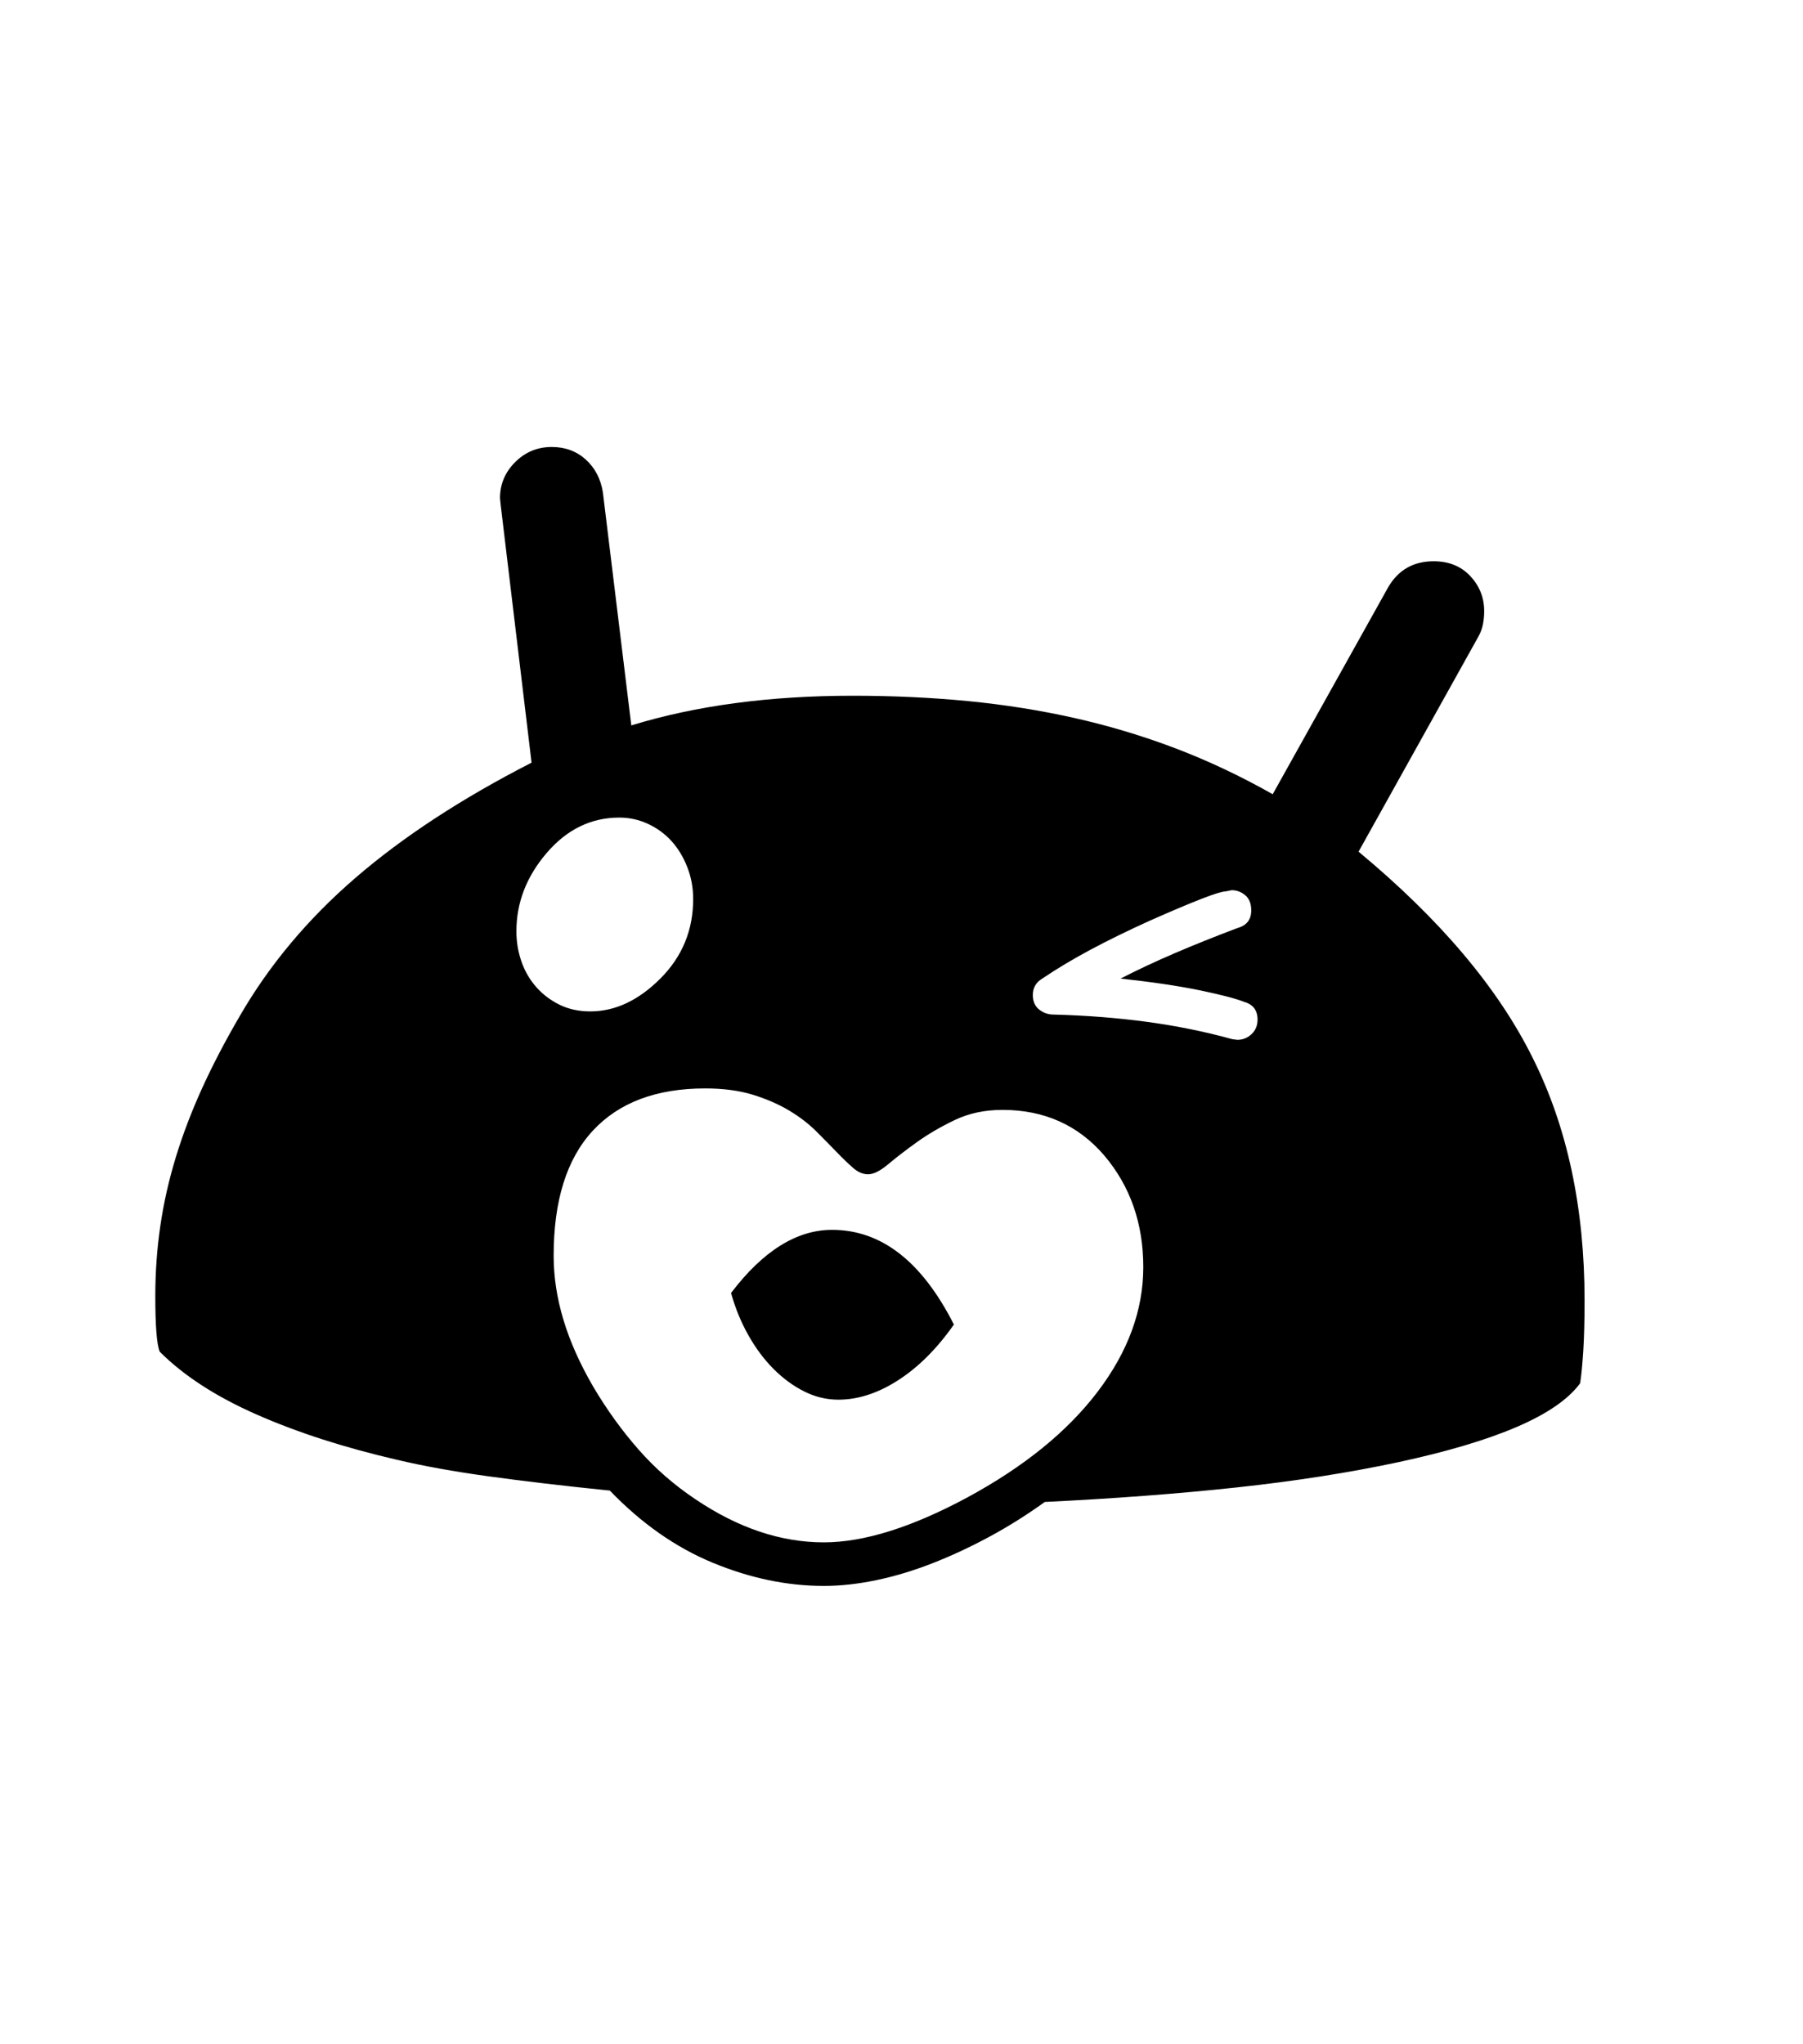 <svg xmlns="http://www.w3.org/2000/svg" xmlns:xlink="http://www.w3.org/1999/xlink" viewBox="0 0 357 404.75" version="1.1">
<defs>
<g>
<symbol overflow="visible" id="glyph0-0">
<path style="stroke:none;" d="M 102.125 -198.625 L 102.125 15.875 L 210.375 15.875 L 210.375 -198.625 Z M 84.375 33.625 L 84.375 -216.375 L 228.125 -216.375 L 228.125 33.625 Z M 84.375 33.625 "/>
</symbol>
<symbol overflow="visible" id="glyph0-1">
<path style="stroke:none;" d="M 228 -85.25 L 229 -85.125 C 230.082 -85.125 231.02 -85.5 231.812 -86.25 C 232.602 -87 233 -87.957 233 -89.125 C 233 -90.957 232.125 -92.125 230.375 -92.625 C 228.707 -93.289 225.75 -94.062 221.5 -94.938 C 217.25 -95.812 212.039 -96.582 205.875 -97.25 C 209.289 -99 212.895 -100.688 216.688 -102.312 C 220.477 -103.938 224.582 -105.582 229 -107.25 C 230.832 -107.75 231.75 -108.914 231.75 -110.75 C 231.75 -112.082 231.352 -113.082 230.562 -113.75 C 229.77 -114.414 228.875 -114.75 227.875 -114.75 L 226.625 -114.5 C 225.375 -114.5 220.414 -112.582 211.75 -108.75 C 207.332 -106.75 203.375 -104.812 199.875 -102.938 C 196.375 -101.062 193.207 -99.164 190.375 -97.25 C 189.125 -96.5 188.5 -95.414 188.5 -94 C 188.5 -92.75 188.914 -91.789 189.75 -91.125 C 190.582 -90.457 191.539 -90.125 192.625 -90.125 C 199.039 -89.957 205.188 -89.477 211.062 -88.688 C 216.938 -87.895 222.582 -86.75 228 -85.25 Z M 147.125 14.375 C 155.039 14.375 164.5 11.414 175.5 5.5 C 186.75 -0.582 195.375 -7.582 201.375 -15.5 C 207.375 -23.414 210.375 -31.625 210.375 -40.125 C 210.375 -48.789 207.789 -56.164 202.625 -62.25 C 197.457 -68.25 190.75 -71.25 182.5 -71.25 C 179 -71.25 175.852 -70.582 173.062 -69.25 C 170.27 -67.914 167.77 -66.457 165.562 -64.875 C 163.352 -63.289 161.457 -61.832 159.875 -60.5 C 158.289 -59.164 156.957 -58.5 155.875 -58.5 C 154.875 -58.5 153.895 -58.914 152.938 -59.75 C 151.977 -60.582 150.895 -61.625 149.688 -62.875 C 148.477 -64.125 147.125 -65.5 145.625 -67 C 144.125 -68.5 142.332 -69.875 140.25 -71.125 C 138.164 -72.375 135.77 -73.414 133.062 -74.25 C 130.352 -75.082 127.207 -75.5 123.625 -75.5 C 113.957 -75.5 106.539 -72.707 101.375 -67.125 C 96.207 -61.539 93.625 -53.289 93.625 -42.375 C 93.625 -38.207 94.27 -33.977 95.562 -29.688 C 96.852 -25.395 98.832 -20.957 101.5 -16.375 C 104.164 -11.875 107.145 -7.75 110.438 -4 C 113.727 -0.25 117.5 3.039 121.75 5.875 C 130.164 11.539 138.625 14.375 147.125 14.375 Z M 86.25 -106.625 C 86.25 -104.539 86.582 -102.539 87.25 -100.625 C 87.914 -98.707 88.895 -97.02 90.188 -95.562 C 91.477 -94.102 93.02 -92.938 94.812 -92.062 C 96.602 -91.188 98.625 -90.75 100.875 -90.75 C 105.789 -90.75 110.414 -92.914 114.75 -97.25 C 119.082 -101.582 121.25 -106.832 121.25 -113 C 121.25 -115.25 120.852 -117.375 120.062 -119.375 C 119.27 -121.375 118.227 -123.082 116.938 -124.5 C 115.645 -125.914 114.102 -127.039 112.312 -127.875 C 110.52 -128.707 108.625 -129.125 106.625 -129.125 C 101.039 -129.125 96.25 -126.789 92.25 -122.125 C 88.25 -117.457 86.25 -112.289 86.25 -106.625 Z M 297.75 -33.5 C 297.75 -29.582 297.664 -26.289 297.5 -23.625 C 297.332 -20.957 297.125 -18.789 296.875 -17.125 C 294.539 -13.957 290.375 -11.082 284.375 -8.5 C 278.375 -5.914 270.539 -3.582 260.875 -1.5 C 251.125 0.582 240.457 2.25 228.875 3.5 C 217.289 4.75 204.625 5.707 190.875 6.375 C 187.289 8.957 183.602 11.27 179.812 13.312 C 176.02 15.352 172.25 17.102 168.5 18.562 C 164.75 20.02 161.062 21.125 157.438 21.875 C 153.812 22.625 150.375 23 147.125 23 C 139.875 23 132.562 21.477 125.188 18.438 C 117.812 15.395 111 10.625 104.75 4.125 C 95.75 3.207 87.77 2.27 80.812 1.312 C 73.852 0.352 67.75 -0.75 62.5 -2 C 52.082 -4.414 42.852 -7.395 34.812 -10.938 C 26.77 -14.477 20.375 -18.625 15.625 -23.375 C 15.039 -24.789 14.75 -28.457 14.75 -34.375 C 14.75 -39.125 15.082 -43.77 15.75 -48.312 C 16.414 -52.852 17.438 -57.375 18.812 -61.875 C 20.188 -66.375 21.914 -70.914 24 -75.5 C 26.082 -80.082 28.582 -84.875 31.5 -89.875 C 37.332 -99.957 44.957 -109.062 54.375 -117.188 C 63.789 -125.312 75.414 -132.914 89.25 -140 L 83.125 -191.125 L 83 -192.375 C 83 -195.125 84 -197.5 86 -199.5 C 88 -201.5 90.414 -202.5 93.25 -202.5 C 95.914 -202.5 98.164 -201.664 100 -200 C 101.832 -198.332 102.957 -196.164 103.375 -193.5 L 109 -147.375 C 121.75 -151.289 136.375 -153.25 152.875 -153.25 C 160.789 -153.25 168.395 -152.895 175.688 -152.188 C 182.977 -151.477 190.039 -150.352 196.875 -148.812 C 203.707 -147.27 210.352 -145.27 216.812 -142.812 C 223.27 -140.352 229.664 -137.332 236 -133.75 L 258.875 -174.75 C 260.875 -178.164 263.875 -179.875 267.875 -179.875 C 270.875 -179.875 273.289 -178.895 275.125 -176.938 C 276.957 -174.977 277.875 -172.664 277.875 -170 C 277.875 -169.082 277.789 -168.207 277.625 -167.375 C 277.457 -166.539 277.164 -165.75 276.75 -165 L 253 -122.375 C 269.164 -108.957 280.664 -95.332 287.5 -81.5 C 294.332 -67.832 297.75 -51.832 297.75 -33.5 Z M 148.75 -47.5 C 158.5 -47.5 166.539 -41.25 172.875 -28.75 C 169.539 -24 165.875 -20.332 161.875 -17.75 C 157.875 -15.164 153.914 -13.875 150 -13.875 C 147.664 -13.875 145.414 -14.414 143.25 -15.5 C 141.082 -16.582 139.062 -18.062 137.188 -19.938 C 135.312 -21.812 133.645 -24.039 132.188 -26.625 C 130.727 -29.207 129.582 -32 128.75 -35 C 135.082 -43.332 141.75 -47.5 148.75 -47.5 Z M 148.75 -47.5 "/>
</symbol>
</g>
</defs>
<g id="surface1">
<rect x="0" y="0" width="357" height="404.75" style="fill:rgb(100%,100%,100%);fill-opacity:1;stroke:none;"/>
<g style="fill:rgb(0%,0%,0%);fill-opacity:1;">
  <use xlink:href="#glyph0-1" x="16" y="291"/>
</g>
</g>
</svg>

